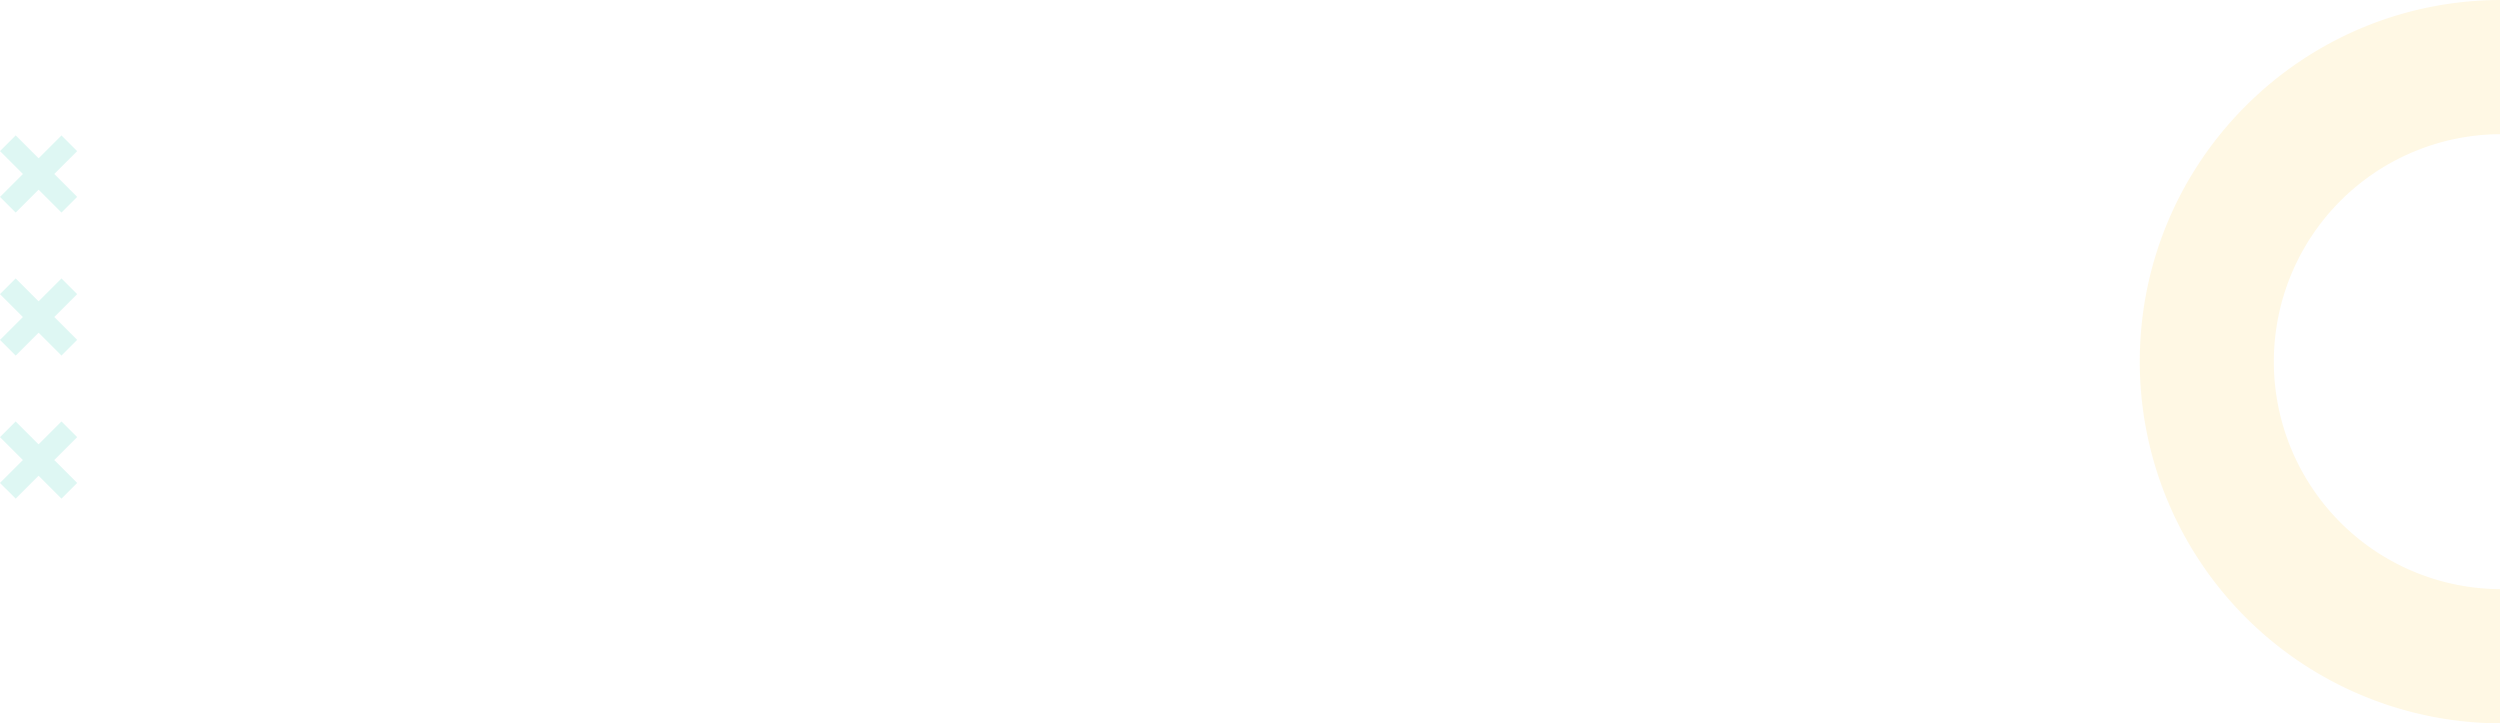 <svg xmlns="http://www.w3.org/2000/svg" width="1266.696" height="366.498" viewBox="0 0 1266.696 366.498">
  <g id="Grupo_911070" data-name="Grupo 911070" transform="translate(-633.414 20524.551)">
    <path id="Trazado_636633" data-name="Trazado 636633" d="M182.515,67.981a115.27,115.27,0,0,0,0,230.536V366.5A183.252,183.252,0,0,1,0,183.249C0,82.287,81.647.4,182.515,0Z" transform="translate(1717.594 -20524.551)" fill="#fecb2f" opacity="0.13"/>
    <g id="Grupo_3" data-name="Grupo 3" transform="translate(633.414 -20455.941)" opacity="0.15">
      <path id="Trazado_25" data-name="Trazado 25" d="M95.151,242.017,87.2,234.064l-11.6,11.6L64,234.064l-7.952,7.953,11.6,11.6-11.6,11.6L64,273.162l11.6-11.6,11.6,11.6,7.953-7.952-11.6-11.6Z" transform="translate(-56.053 -234.064)" fill="#21cbae"/>
      <path id="Trazado_26" data-name="Trazado 26" d="M95.151,296.468,87.2,288.515l-11.6,11.6L64,288.515l-7.952,7.953,11.6,11.6-11.6,11.6L64,327.613l11.6-11.6,11.6,11.6,7.953-7.952-11.6-11.6Z" transform="translate(-56.053 -216.051)" fill="#21cbae"/>
      <path id="Trazado_27" data-name="Trazado 27" d="M95.151,350.918,87.2,342.965l-11.6,11.6L64,342.965l-7.952,7.953,11.6,11.6-11.6,11.6L64,382.063l11.6-11.6,11.6,11.6,7.953-7.952-11.6-11.6Z" transform="translate(-56.053 -198.038)" fill="#21cbae"/>
    </g>
  </g>
</svg>
